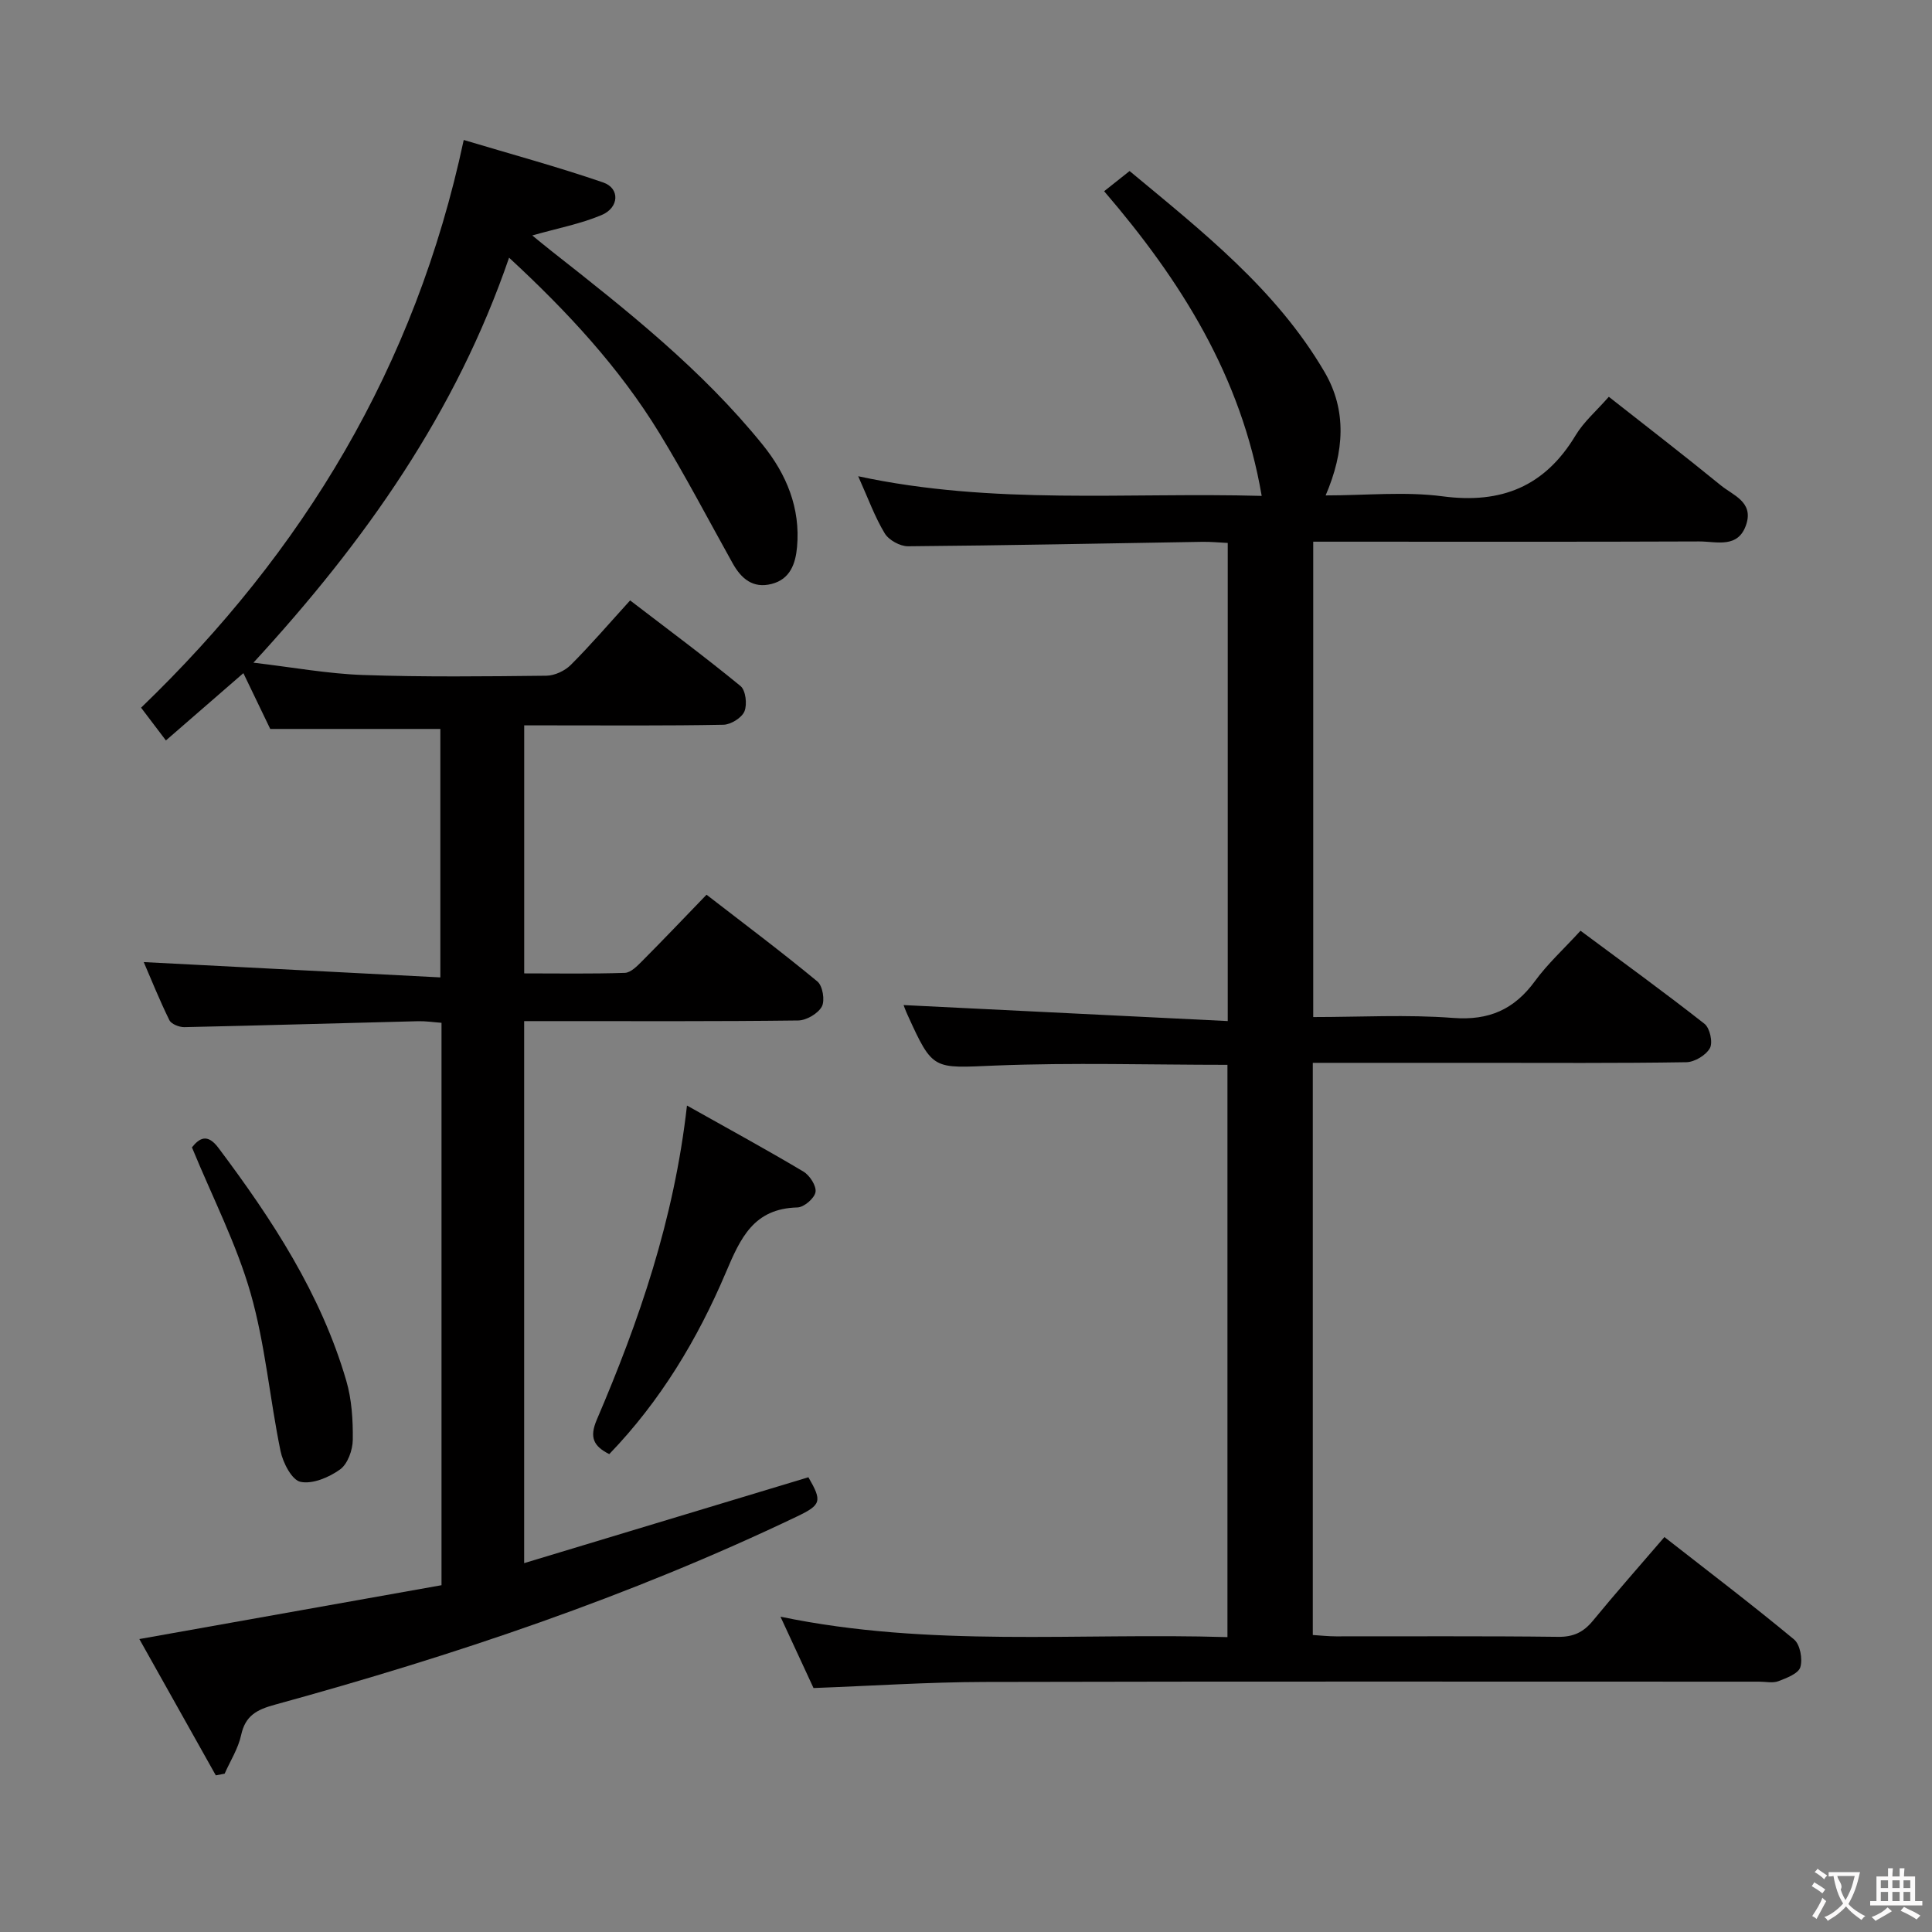 <svg enable-background="new 0 0 400 400" viewBox="0 0 400 400" xmlns="http://www.w3.org/2000/svg"><rect x="0" y="0" width="400" height="400" fill="#808080" stroke="none"/><g fill="#010000"><path d="m168.43 349.49c-2.04-4.4-4.25-9.18-6.84-14.77 30.97 6.43 61.58 3.28 92.54 4.23 0-39.75 0-79.09 0-118.49-16.13 0-32.11-.49-48.04.15-12.93.53-12.91 1.14-18.19-10.48-.47-1.02-.84-2.09-.82-2.04 22.04 1.09 44.35 2.19 67.11 3.31 0-33.65 0-66.04 0-98.99-1.77-.08-3.52-.26-5.27-.23-20.31.33-40.61.75-60.92.92-1.65.01-3.99-1.28-4.83-2.68-2.05-3.38-3.4-7.17-5.49-11.82 28.02 6.03 55.67 3.29 83.54 4.07-4.23-24.77-16.76-44.61-32.62-63.08 1.75-1.39 3.27-2.6 5.27-4.18 14.99 12.47 30.35 24.48 40.37 41.62 4.64 7.94 4.1 16.49.22 25.54 8.39 0 16.43-.84 24.23.19 12.2 1.61 21.17-2.06 27.53-12.64 1.67-2.78 4.27-5.01 6.87-7.97 7.88 6.2 15.62 12.16 23.19 18.34 2.51 2.05 6.74 3.41 5.29 8-1.63 5.17-6.18 3.6-9.75 3.61-24.66.1-49.32.05-73.98.05-1.82 0-3.65 0-5.95 0v98.42c9.74 0 19.39-.55 28.95.18 7.45.57 12.66-1.75 16.96-7.63 2.62-3.59 5.97-6.64 9.43-10.42 8.75 6.5 17.34 12.73 25.67 19.27 1.11.87 1.77 3.85 1.12 5.03-.81 1.47-3.17 2.89-4.88 2.92-14.33.23-28.66.13-42.99.13-11.32 0-22.64 0-34.35 0v118.46c1.62.1 3.2.28 4.79.28 15.33.02 30.66-.09 45.99.1 3.18.04 5.25-.95 7.21-3.33 4.74-5.77 9.69-11.37 14.81-17.33 9.15 7.15 18.14 13.99 26.83 21.19 1.26 1.04 1.82 4.06 1.31 5.75-.39 1.32-2.84 2.25-4.54 2.9-1.17.44-2.63.1-3.97.1-53.49 0-106.97-.07-160.46.06-11.61.03-23.23.81-35.34 1.26z"/><path d="m96.01 28.98c9.7 2.91 19.4 5.54 28.88 8.8 3.49 1.2 3.32 5.22-.35 6.75-4.38 1.84-9.16 2.74-14.34 4.22 1.37 1.11 2.67 2.2 4.01 3.25 15.59 12.25 31.15 24.56 43.7 40.09 4.91 6.07 7.84 13.1 7.11 21.16-.31 3.43-1.41 6.67-5.27 7.65-3.88.99-6.3-1.11-8.08-4.31-5.02-9-9.79-18.15-15.16-26.93-8.3-13.57-19.03-25.14-31.11-36.31-11.01 32.05-29.72 58.62-52.93 83.85 8.08.95 15.35 2.29 22.66 2.55 12.65.44 25.33.29 37.99.15 1.72-.02 3.83-1.01 5.06-2.24 4.11-4.11 7.9-8.53 12.28-13.35 7.76 5.95 15.46 11.66 22.86 17.73 1.07.88 1.41 3.8.81 5.24-.56 1.34-2.81 2.74-4.35 2.77-11.83.23-23.66.13-35.49.13-1.8 0-3.61 0-5.76 0v51.35c6.96 0 13.9.12 20.84-.11 1.23-.04 2.56-1.42 3.58-2.44 4.34-4.36 8.59-8.83 13.33-13.74 7.92 6.13 15.59 11.87 22.96 17.97 1.09.9 1.59 3.94.91 5.19-.8 1.46-3.19 2.86-4.91 2.88-16.83.21-33.66.13-50.49.13-1.96 0-3.93 0-6.23 0v112.22c19.87-6 39.35-11.89 58.85-17.78 2.87 4.95 2.67 5.71-2.32 8.1-34.74 16.62-71.08 28.82-108.14 38.99-3.73 1.02-6.12 2.25-6.99 6.3-.6 2.78-2.24 5.33-3.41 7.98-.61.12-1.22.23-1.83.35-5.21-9.29-10.42-18.57-15.83-28.22 21.3-3.8 41.93-7.47 62.56-11.15 0-39.24 0-77.54 0-116.44-1.68-.12-3.26-.37-4.84-.33-16.13.4-32.26.88-48.4 1.23-1.05.02-2.7-.63-3.1-1.44-2.04-4.14-3.76-8.44-5.31-12.03 20.31 1.05 40.63 2.1 61.41 3.17 0-18.06 0-34.91 0-51.44-11.76 0-23.18 0-35.22 0-1.54-3.2-3.47-7.2-5.56-11.55-5.39 4.69-10.6 9.21-16.04 13.93-1.87-2.46-3.47-4.57-5.14-6.78 33.57-32.33 56.76-70.47 66.8-117.54z"/><path d="m142.23 228.89c8.64 4.86 16.47 9.12 24.12 13.68 1.3.78 2.72 2.98 2.49 4.25-.23 1.29-2.39 3.14-3.75 3.17-9.03.23-11.76 6.27-14.82 13.49-5.84 13.76-13.53 26.59-24.13 37.58-3.26-1.64-4.14-3.47-2.59-7.1 8.75-20.45 16.01-41.39 18.68-65.07z"/><path d="m39.74 237.55c1.5-1.87 3.16-2.99 5.48.1 11.12 14.82 21.22 30.22 26.47 48.2 1.14 3.89 1.4 8.16 1.35 12.24-.02 2.12-1.05 5-2.63 6.14-2.27 1.64-5.69 3.09-8.19 2.57-1.79-.37-3.64-3.95-4.14-6.38-2.24-10.87-3.16-22.07-6.2-32.69-2.9-10.13-7.82-19.68-12.14-30.18z"/></g><path d="m377.9 391.2c-.2.3-.4.5-.6.8-.7-.6-1.4-1-2.2-1.5.2-.3.4-.5.5-.8.6.4 1.4.8 2.3 1.5zm-1.8 6.1c-.2-.2-.5-.4-.9-.6.4-.6.8-1.2 1.2-1.9s.7-1.3.9-1.9c.3.3.5.5.8.7-.7 1.3-1.4 2.6-2 3.7zm2.2-9c-.3.3-.5.5-.6.8-.6-.6-1.3-1.1-2-1.5.3-.3.5-.5.6-.7.6.5 1.3.9 2 1.4zm.3.2v-.9h2 4.5c-.3 1.3-.6 2.5-1 3.6s-.9 2.1-1.4 3c.4.5 1 1 1.6 1.4s1.2.8 1.9 1.1c-.3.2-.5.4-.8.8-.4-.3-1-.7-1.6-1.2s-1.2-1.1-1.6-1.6c-.5.6-1.1 1.1-1.7 1.6s-1.4.9-2.1 1.4c-.1-.3-.3-.5-.7-.8.6-.2 1.2-.5 1.9-1s1.4-1.1 2-1.8c-.5-.8-.9-1.6-1.2-2.5s-.6-2-.8-3.2c-.4.1-.7.1-1 .1zm2.5 2.7c.3 1 .7 1.7 1 2.2.3-.5.6-1.1 1-2s.6-1.9.9-3h-3.2-.4c.1.9 1.3 1.8.7 2.8z" fill="#fbfafa"/><path d="m396.5 388.5v1.5 3.6h1.5v.9c-.4 0-1 0-1.7 0h-7.9c-.5 0-.9 0-1.2 0v-.9h1.3v-3.5c0-.7 0-1.2 0-1.6h2.4c0-.8 0-1.4 0-1.7h1c0 .3-.1.8-.1 1.7h1.5c0-.8 0-1.4 0-1.7h1c0 .3-.1.9-.1 1.7zm-8.2 9.2c-.2-.3-.5-.5-.8-.8.8-.3 1.4-.6 1.9-.9s1-.7 1.4-1.1c.3.3.6.5.9.8-1.6 1-2.8 1.6-3.4 2zm2.6-6.8v-1.6h-1.5v1.6zm0 2.7v-1.9h-1.5v1.9zm2.4-2.7v-1.6h-1.5v1.6zm0 2.7v-1.9h-1.5v1.9zm.2 2 .7-.8c.4.2.9.5 1.6.8s1.3.7 1.8 1c-.3.3-.5.5-.8.8-.4-.3-1.5-1-3.3-1.8zm2-4.7v-1.6h-1.4v1.6zm0 2.7v-1.9h-1.4v1.9z" fill="#fbfafa"/></svg>